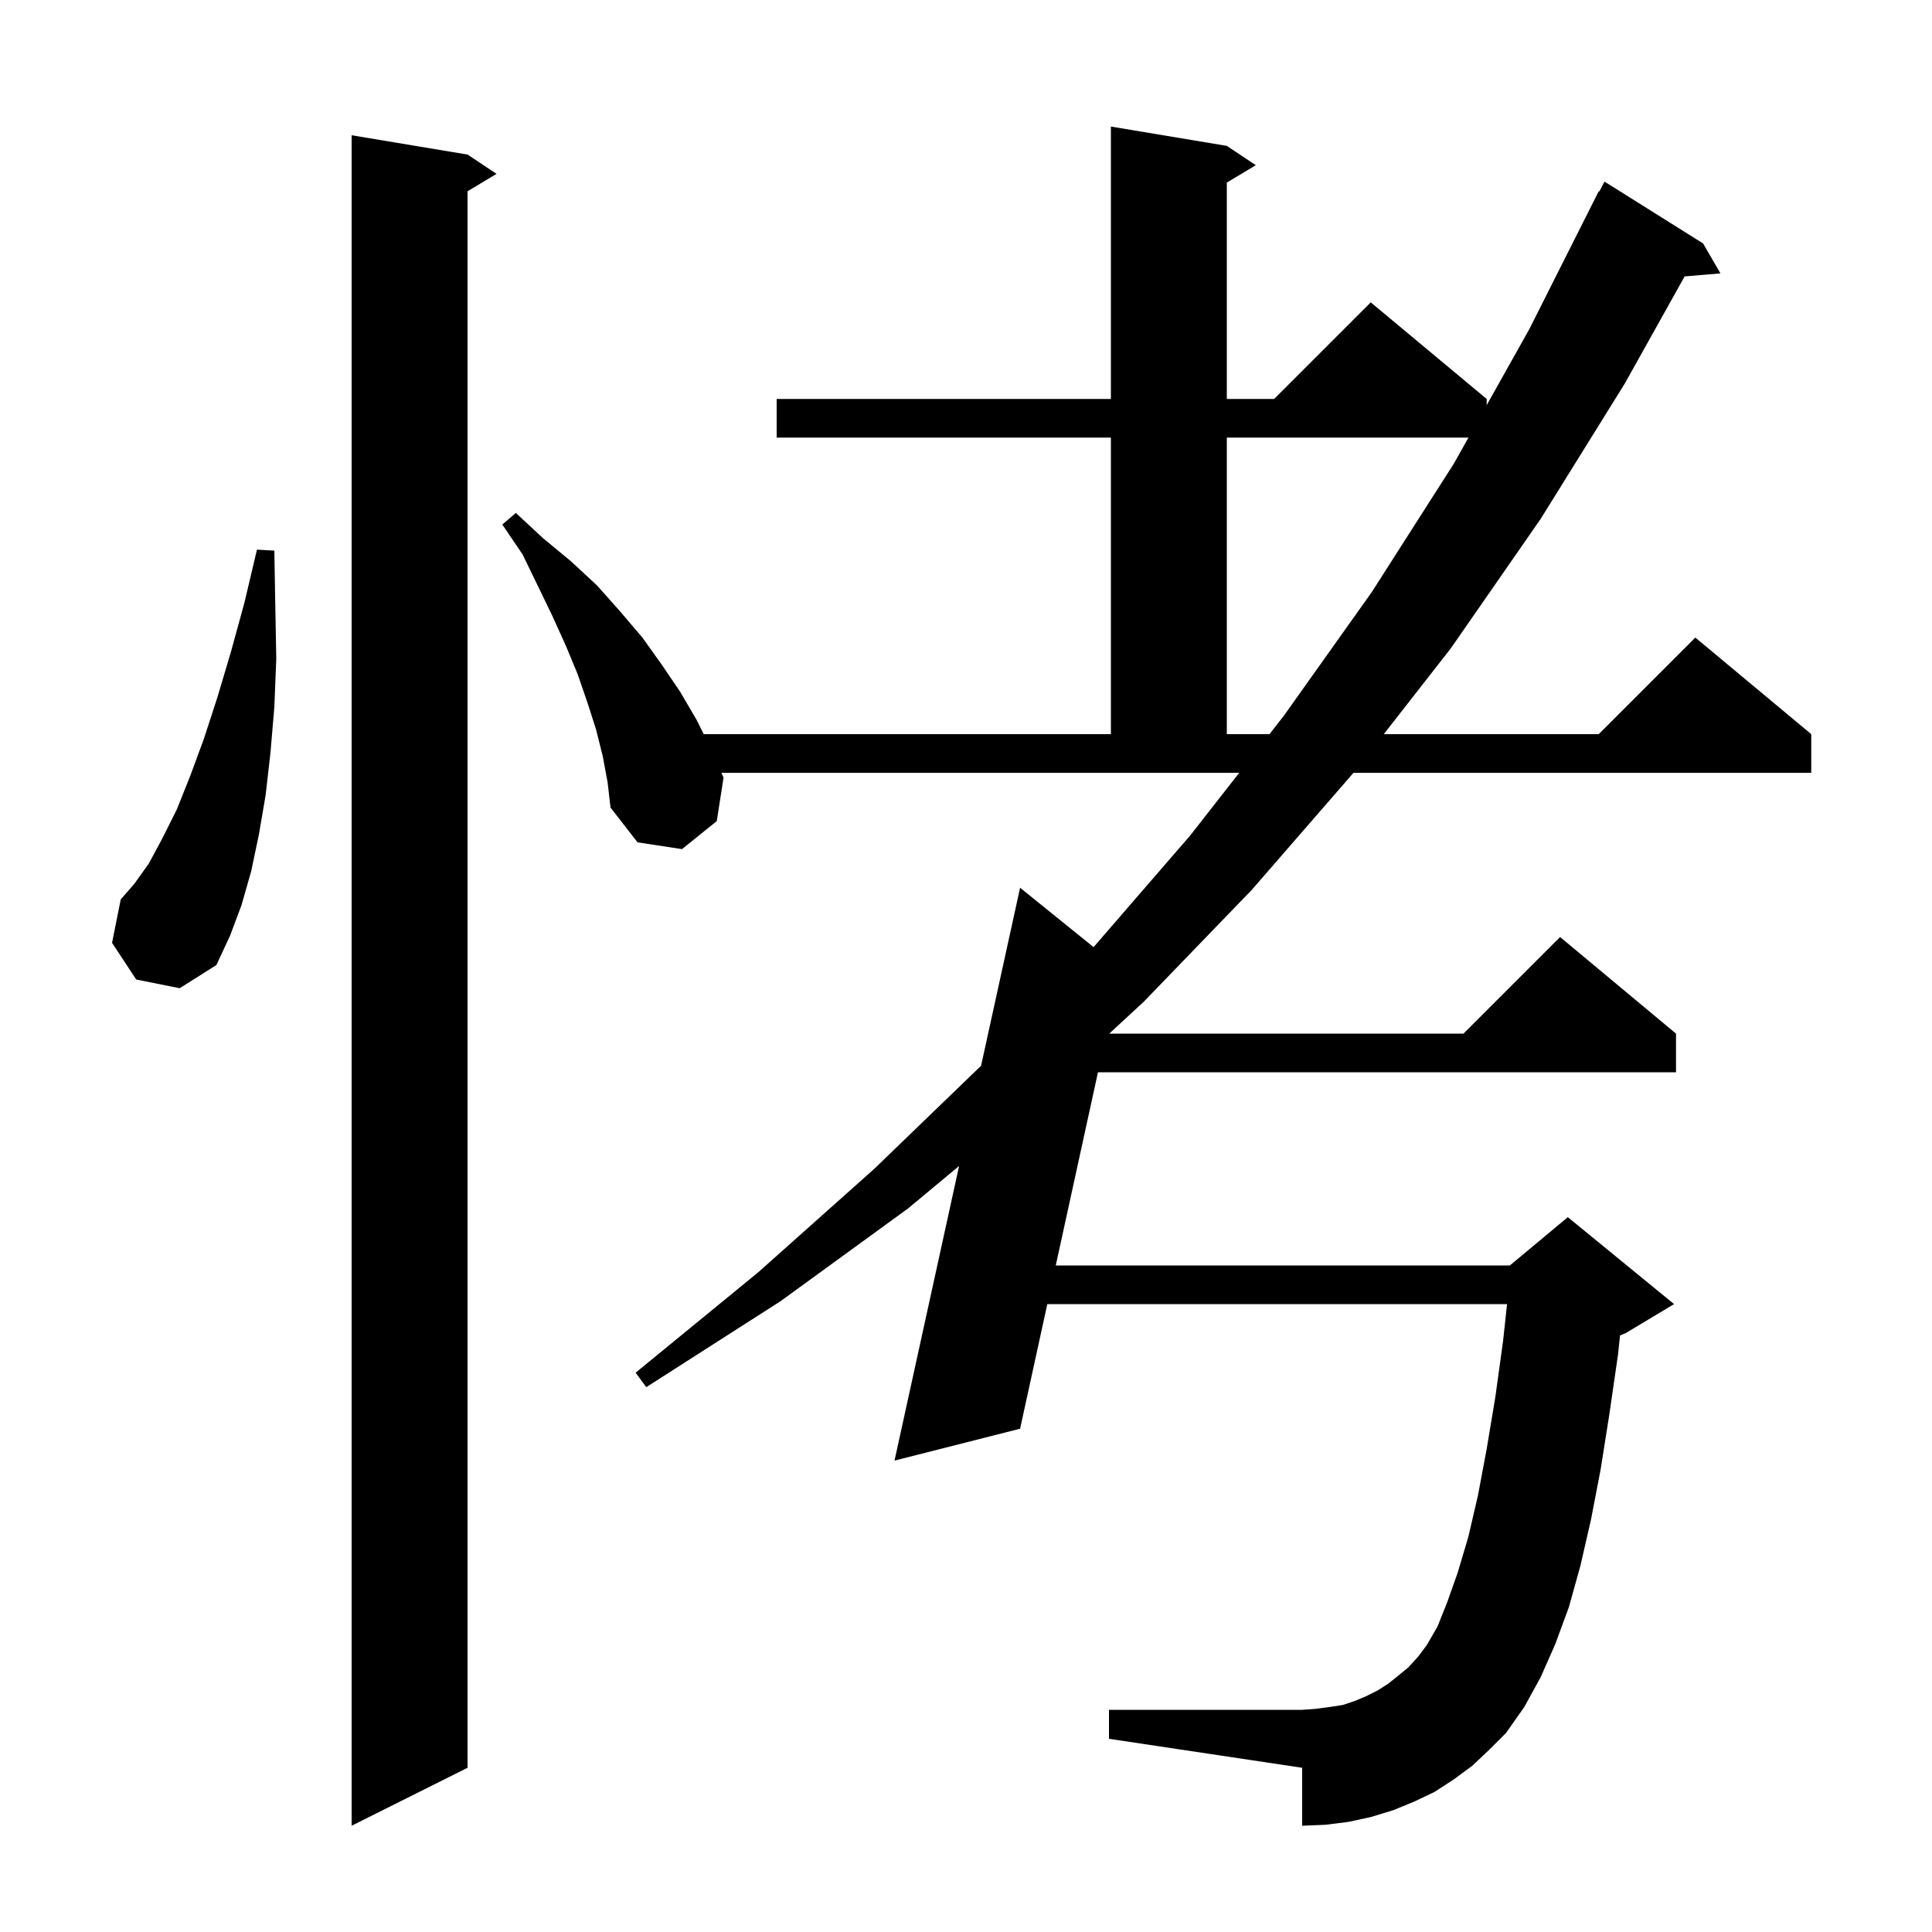 <svg xmlns="http://www.w3.org/2000/svg" xmlns:xlink="http://www.w3.org/1999/xlink" version="1.1" baseProfile="full" viewBox="0 0 200 200" width="200" height="200">
<g fill="black">
<path d="M 48.4 16.0 L 51.4 18.0 L 48.4 19.8 L 48.4 183.0 L 36.4 189.0 L 36.4 14.0 Z M 152.4 182.8 L 150.5 184.2 L 148.5 185.5 L 146.4 186.5 L 144.2 187.4 L 141.9 188.1 L 139.6 188.6 L 137.2 188.9 L 134.8 189.0 L 134.8 183.0 L 114.8 180.0 L 114.8 177.0 L 134.8 177.0 L 136.2 176.9 L 137.7 176.7 L 139.0 176.5 L 140.2 176.1 L 141.4 175.6 L 142.6 175.0 L 143.7 174.3 L 144.7 173.5 L 145.8 172.6 L 146.8 171.5 L 147.7 170.3 L 148.8 168.4 L 149.8 165.9 L 150.9 162.8 L 152.0 159.1 L 153.0 154.8 L 153.9 150.0 L 154.8 144.6 L 155.6 138.8 L 156.009 135.0 L 108.418 135.0 L 105.6 147.9 L 92.6 151.2 L 99.286 120.702 L 94.0 125.1 L 80.8 134.7 L 66.9 143.6 L 65.8 142.1 L 78.5 131.7 L 90.5 121.0 L 101.561 110.324 L 105.6 91.9 L 113.208 98.045 L 123.2 86.5 L 128.285 80.0 L 74.683 80.0 L 74.9 80.5 L 74.2 85.0 L 70.6 87.9 L 66.0 87.2 L 63.2 83.6 L 62.9 81.0 L 62.4 78.3 L 61.7 75.5 L 60.8 72.7 L 59.8 69.8 L 58.6 66.9 L 57.2 63.8 L 55.7 60.7 L 54.1 57.4 L 52.0 54.3 L 53.4 53.1 L 56.2 55.7 L 59.1 58.1 L 61.8 60.6 L 64.2 63.3 L 66.5 66.0 L 68.5 68.8 L 70.4 71.6 L 72.1 74.5 L 72.85 76.0 L 115.0 76.0 L 115.0 45.3 L 80.4 45.3 L 80.4 41.3 L 115.0 41.3 L 115.0 13.1 L 127.0 15.1 L 130.0 17.1 L 127.0 18.9 L 127.0 41.3 L 131.9 41.3 L 141.9 31.3 L 153.9 41.3 L 153.9 41.941 L 158.3 34.1 L 165.5 19.8 L 165.558 19.829 L 166.1 18.8 L 176.3 25.2 L 178.1 28.3 L 174.393 28.614 L 168.2 39.7 L 159.5 53.7 L 150.2 67.1 L 143.247 76.0 L 165.5 76.0 L 175.5 66.0 L 187.5 76.0 L 187.5 80.0 L 140.113 80.0 L 129.6 92.1 L 118.4 103.7 L 114.83 107.0 L 151.5 107.0 L 161.5 97.0 L 173.5 107.0 L 173.5 111.0 L 113.662 111.0 L 109.292 131.0 L 156.3 131.0 L 162.3 126.0 L 173.3 135.0 L 168.3 138.0 L 167.707 138.247 L 167.5 140.2 L 166.6 146.4 L 165.7 152.1 L 164.7 157.3 L 163.6 162.1 L 162.4 166.4 L 161.0 170.2 L 159.5 173.6 L 157.8 176.7 L 155.9 179.4 L 154.2 181.1 Z M 14.1 101.4 L 11.6 97.6 L 12.5 93.1 L 13.9 91.5 L 15.4 89.4 L 16.8 86.8 L 18.3 83.8 L 19.7 80.3 L 21.1 76.5 L 22.5 72.2 L 23.9 67.5 L 25.3 62.4 L 26.6 56.9 L 28.4 57.0 L 28.5 62.8 L 28.6 68.2 L 28.4 73.2 L 28.0 77.9 L 27.5 82.3 L 26.8 86.4 L 26.0 90.2 L 25.0 93.7 L 23.8 96.9 L 22.4 99.9 L 18.6 102.3 Z M 127.0 45.3 L 127.0 76.0 L 131.414 76.0 L 132.9 74.1 L 142.0 61.3 L 150.5 48.0 L 152.015 45.3 Z " />
</g>
</svg>
